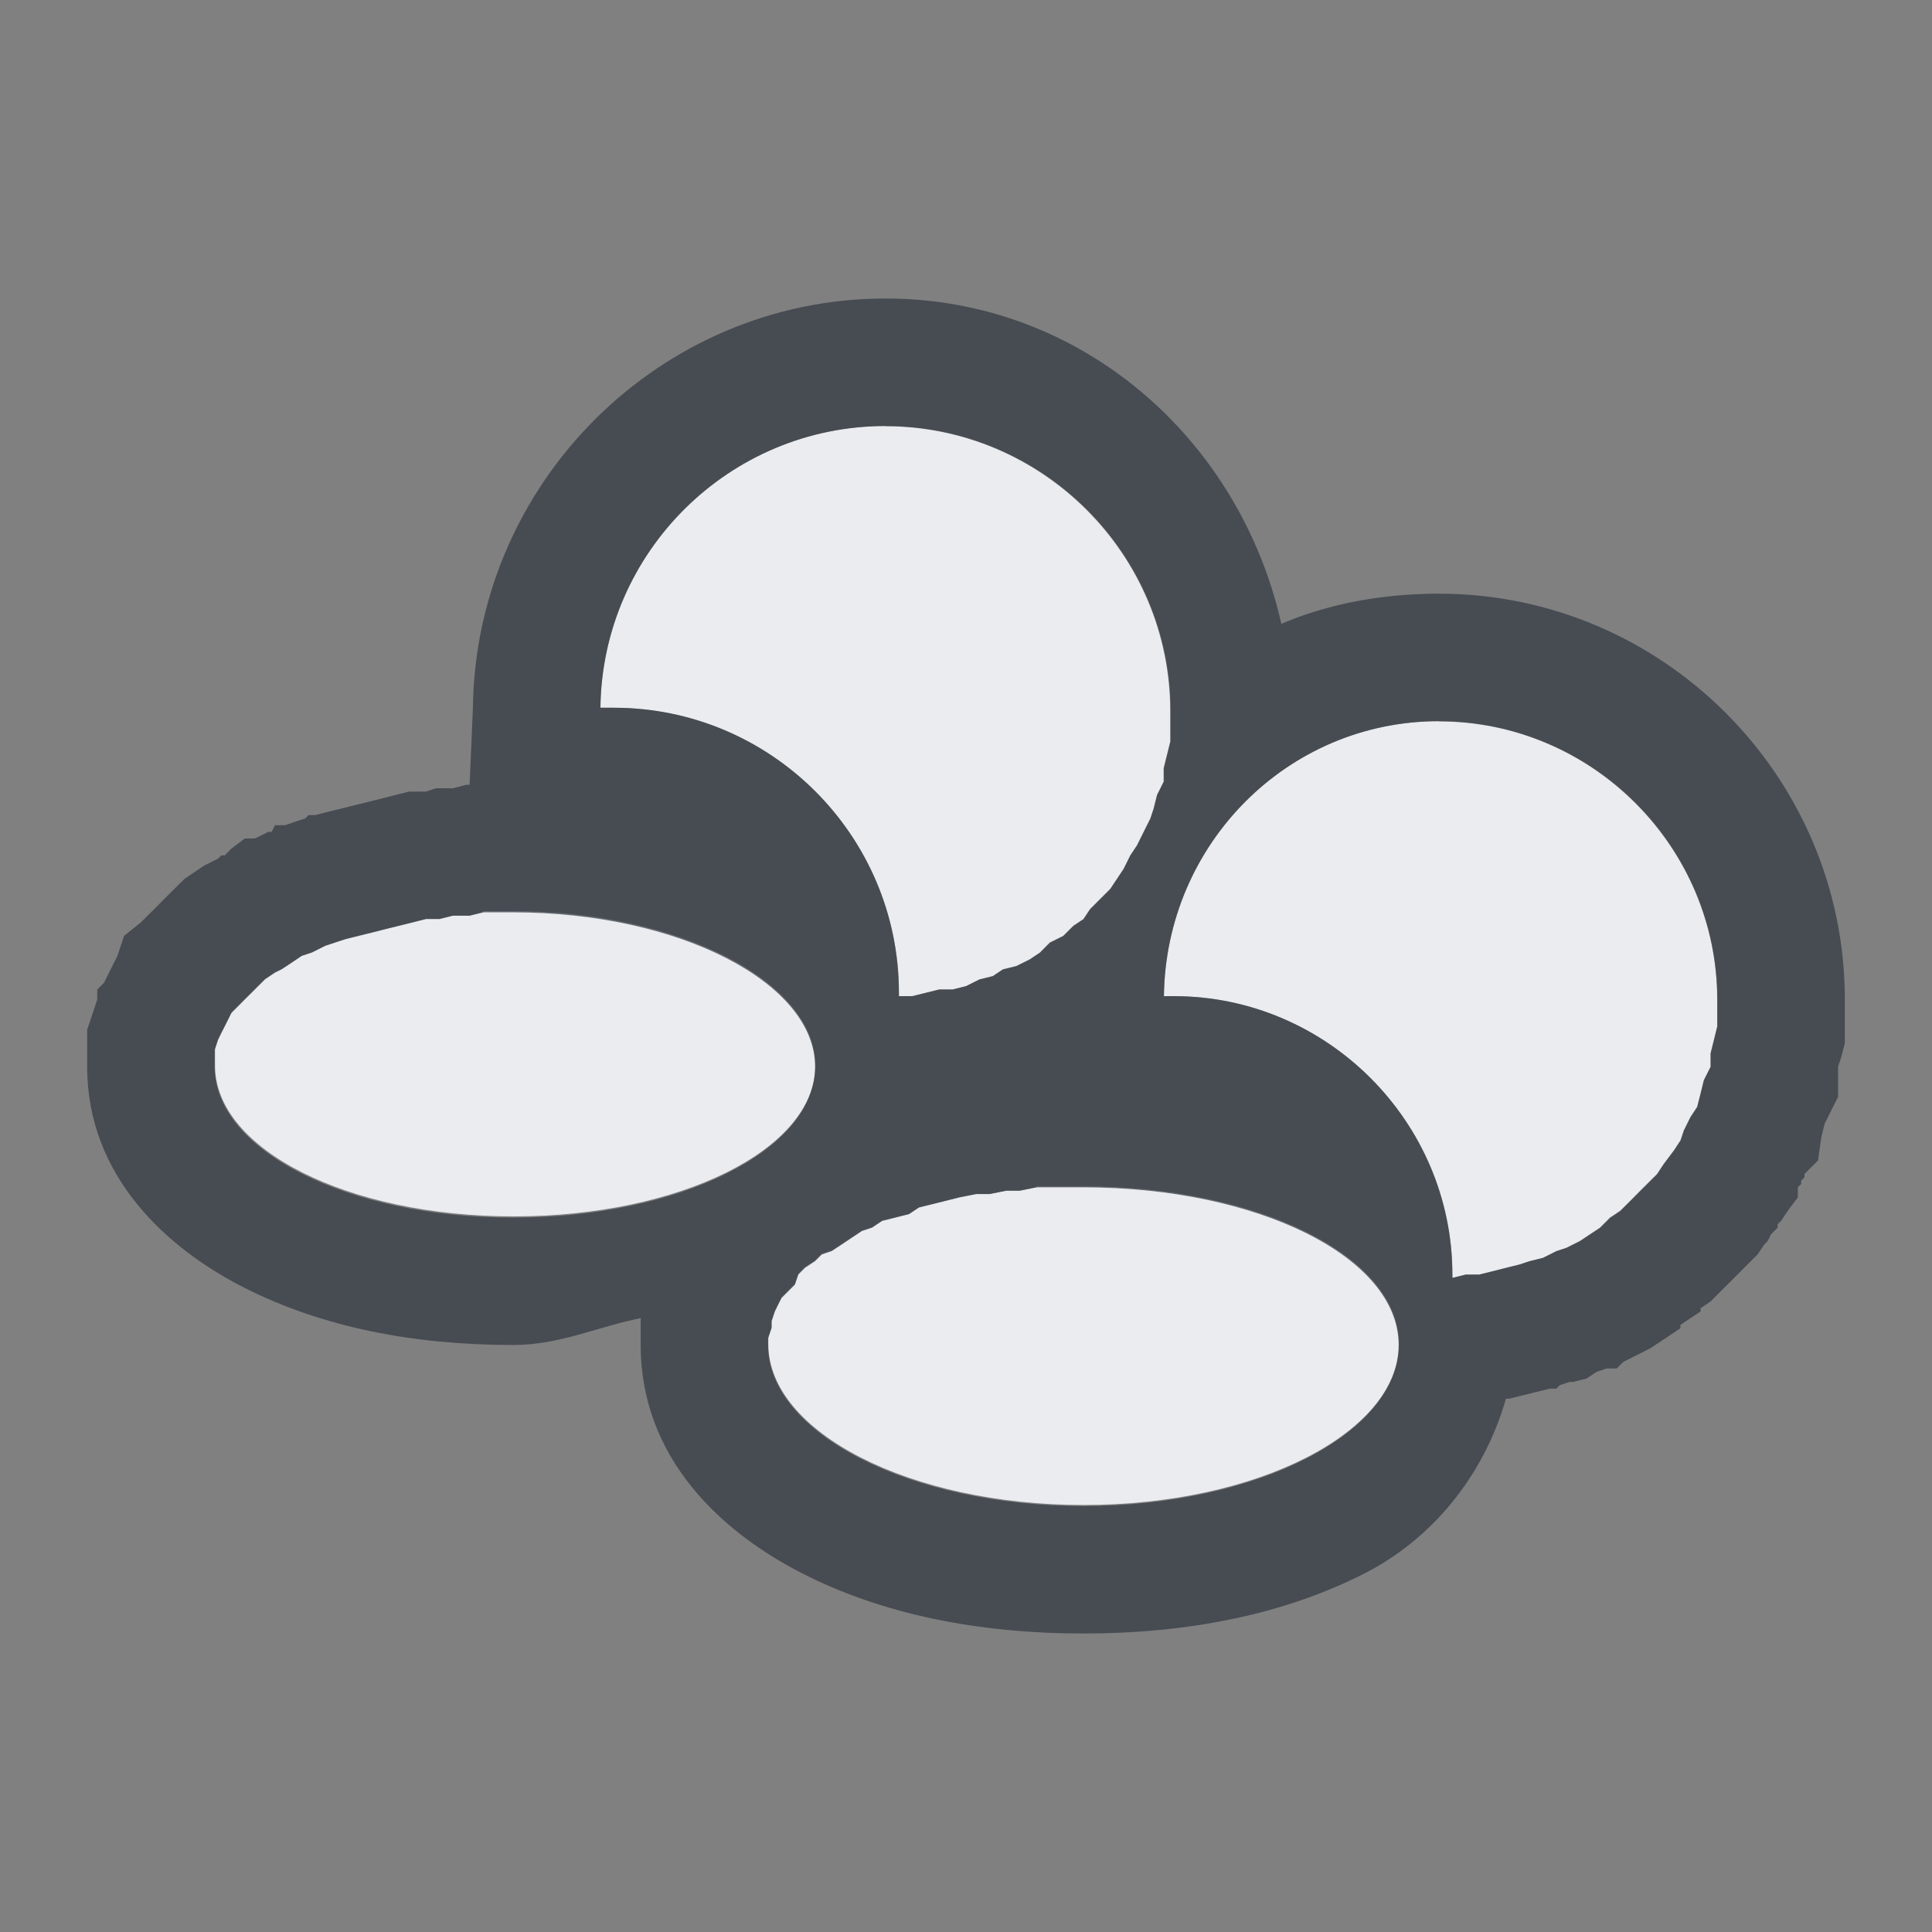 <?xml version="1.0" encoding="UTF-8" standalone="no"?>
<!-- Created with Inkscape (http://www.inkscape.org/) -->
<svg xmlns:a="http://ns.adobe.com/AdobeSVGViewerExtensions/3.0/" xmlns:i="http://ns.adobe.com/AdobeIllustrator/10.0/" xmlns:dc="http://purl.org/dc/elements/1.1/" xmlns:cc="http://creativecommons.org/ns#" xmlns:rdf="http://www.w3.org/1999/02/22-rdf-syntax-ns#" xmlns:svg="http://www.w3.org/2000/svg" xmlns="http://www.w3.org/2000/svg" xmlns:sodipodi="http://sodipodi.sourceforge.net/DTD/sodipodi-0.dtd" xmlns:inkscape="http://www.inkscape.org/namespaces/inkscape" width="18" height="18" id="svg2" version="1.1" inkscape:version="0.48.3.1 r9886" sodipodi:docname="snes.svg" inkscape:export-filename="/home/anton/.kde4/share/apps/desktoptheme/appo/icons/nepomuk.png" inkscape:export-xdpi="90" inkscape:export-ydpi="90">
  <rect width="100%" height="100%" fill="#808080" stroke="none"/>
  <sodipodi:namedview id="base" pagecolor="#ffffff" bordercolor="#666666" borderopacity="1.0" inkscape:pageopacity="0.0" inkscape:pageshadow="2" inkscape:zoom="45.254834" inkscape:cx="8.7418805" inkscape:cy="7.7488608" inkscape:document-units="px" inkscape:current-layer="klipper" showgrid="true" inkscape:window-width="1920" inkscape:window-height="1023" inkscape:window-x="-10" inkscape:window-y="35" inkscape:window-maximized="1" inkscape:snap-grids="true" showguides="true" inkscape:guide-bbox="true" inkscape:snap-bbox="true" inkscape:object-paths="true" inkscape:snap-global="true" inkscape:bbox-paths="true" inkscape:bbox-nodes="true" inkscape:snap-bbox-edge-midpoints="true" inkscape:snap-bbox-midpoints="true" inkscape:snap-intersection-paths="true" inkscape:object-nodes="true" inkscape:snap-smooth-nodes="true" inkscape:snap-midpoints="true" inkscape:snap-object-midpoints="true" inkscape:snap-center="true">
    <inkscape:grid snapvisiblegridlinesonly="true" enabled="true" visible="true" empspacing="5" id="grid2818" type="xygrid"/>
  </sodipodi:namedview>
  <defs id="defs4">
    <mask maskUnits="userSpaceOnUse" x="122.963" y="97.149" width="576.609" height="587.491" id="XMLID_23_" i:invertMask="false" i:clipMask="true">
      <g style="filter:url(#Adobe_OpacityMaskFilter)" id="g37">
        <radialGradient id="XMLID_24_" cx="88.978" cy="-20.899" r="673.116" fx="88.978" fy="-20.899" gradientUnits="userSpaceOnUse">
          <stop offset="0.309" style="stop-color:#FFFFFF" id="stop40"/>
          <stop offset="1" style="stop-color:#000000" id="stop42"/>
          <a:midPointStop offset="0.309" style="stop-color:#FFFFFF"/>
          <a:midPointStop offset="0.5" style="stop-color:#FFFFFF"/>
          <a:midPointStop offset="1" style="stop-color:#000000"/>
        </radialGradient>
        <ellipse style="fill:url(#XMLID_24_)" sodipodi:ry="349.10599" sodipodi:rx="512.93402" sodipodi:cy="286.172" sodipodi:cx="295.89499" i:knockout="Off" cx="295.895" cy="286.172" rx="512.934" ry="349.106" id="ellipse44"/>
      </g>
    </mask>
    <filter color-interpolation-filters="sRGB" id="Adobe_OpacityMaskFilter" filterUnits="userSpaceOnUse" x="122.963" y="97.149" width="576.609" height="587.491">
      <feColorMatrix type="matrix" values="1 0 0 0 0  0 1 0 0 0  0 0 1 0 0  0 0 0 1 0" id="feColorMatrix34"/>
    </filter>
    <mask maskUnits="userSpaceOnUse" x="155.705" y="461.543" width="93.126" height="44.813" id="XMLID_26_" i:invertMask="false" i:clipMask="true">
      <g style="filter:url(#Adobe_OpacityMaskFilter_1_)" id="g75">
        <linearGradient id="XMLID_1_" gradientUnits="userSpaceOnUse" x1="211.722" y1="562.858" x2="200.073" y2="466.754">
          <stop offset="0" style="stop-color:#FFFFFF" id="stop78"/>
          <stop offset="1" style="stop-color:#000000" id="stop80"/>
          <a:midPointStop offset="0" style="stop-color:#FFFFFF"/>
          <a:midPointStop offset="0.5" style="stop-color:#FFFFFF"/>
          <a:midPointStop offset="1" style="stop-color:#000000"/>
        </linearGradient>
        <ellipse style="fill:url(#XMLID_1_)" sodipodi:ry="59.682999" sodipodi:rx="80.542" sodipodi:cy="495.98801" sodipodi:cx="203.617" i:knockout="Off" cx="203.617" cy="495.988" rx="80.542" ry="59.683" id="ellipse82"/>
      </g>
    </mask>
    <filter color-interpolation-filters="sRGB" id="Adobe_OpacityMaskFilter_1_" filterUnits="userSpaceOnUse" x="155.705" y="461.543" width="93.126" height="44.813">
      <feColorMatrix type="matrix" values="1 0 0 0 0  0 1 0 0 0  0 0 1 0 0  0 0 0 1 0" id="feColorMatrix72"/>
    </filter>
    <mask maskUnits="userSpaceOnUse" x="101.57" y="425.034" width="156.907" height="127.553" id="XMLID_2_" i:invertMask="false" i:clipMask="true">
      <g style="filter:url(#Adobe_OpacityMaskFilter_2_)" id="g92">
        <linearGradient id="XMLID_3_" gradientUnits="userSpaceOnUse" x1="206.091" y1="397.621" x2="186.922" y2="563.473">
          <stop offset="0" style="stop-color:#FFFFFF" id="stop95"/>
          <stop offset="0.111" style="stop-color:#CBCBCB" id="stop97"/>
          <stop offset="0.24" style="stop-color:#969696" id="stop99"/>
          <stop offset="0.37" style="stop-color:#686868" id="stop101"/>
          <stop offset="0.499" style="stop-color:#424242" id="stop103"/>
          <stop offset="0.627" style="stop-color:#252525" id="stop105"/>
          <stop offset="0.754" style="stop-color:#111111" id="stop107"/>
          <stop offset="0.879" style="stop-color:#040404" id="stop109"/>
          <stop offset="1" style="stop-color:#000000" id="stop111"/>
          <a:midPointStop offset="0" style="stop-color:#FFFFFF"/>
          <a:midPointStop offset="0.299" style="stop-color:#FFFFFF"/>
          <a:midPointStop offset="1" style="stop-color:#000000"/>
        </linearGradient>
        <ellipse style="fill:url(#XMLID_3_)" sodipodi:ry="123.604" sodipodi:rx="160.94" sodipodi:cy="495.62299" sodipodi:cx="194.76401" i:knockout="Off" cx="194.764" cy="495.623" rx="160.94" ry="123.604" id="ellipse113"/>
      </g>
    </mask>
    <filter color-interpolation-filters="sRGB" id="Adobe_OpacityMaskFilter_2_" filterUnits="userSpaceOnUse" x="101.57" y="425.034" width="156.907" height="127.553">
      <feColorMatrix type="matrix" values="1 0 0 0 0  0 1 0 0 0  0 0 1 0 0  0 0 0 1 0" id="feColorMatrix89"/>
    </filter>
    <mask maskUnits="userSpaceOnUse" x="191.541" y="217.631" width="447.197" height="527.73" id="XMLID_10_" i:invertMask="false" i:clipMask="true">
      <g style="filter:url(#Adobe_OpacityMaskFilter_3_)" id="g165">
        <radialGradient id="XMLID_11_" cx="657.212" cy="155.233" r="606.953" fx="657.212" fy="155.233" gradientTransform="matrix(0.931,0,0,0.93,28.746,21.663)" gradientUnits="userSpaceOnUse">
          <stop offset="0" style="stop-color:#C9C9C8" id="stop168"/>
          <stop offset="0.088" style="stop-color:#C4C4C4" id="stop170"/>
          <stop offset="0.219" style="stop-color:#B8B8B7" id="stop172"/>
          <stop offset="0.377" style="stop-color:#A1A0A0" id="stop174"/>
          <stop offset="0.556" style="stop-color:#7F7F7E" id="stop176"/>
          <stop offset="0.752" style="stop-color:#4F4F4E" id="stop178"/>
          <stop offset="0.96" style="stop-color:#121212" id="stop180"/>
          <stop offset="1" style="stop-color:#000000" id="stop182"/>
          <a:midPointStop offset="0" style="stop-color:#C9C9C8"/>
          <a:midPointStop offset="0.622" style="stop-color:#C9C9C8"/>
          <a:midPointStop offset="1" style="stop-color:#000000"/>
        </radialGradient>
        <circle style="fill:url(#XMLID_11_)" sodipodi:ry="302.95401" sodipodi:rx="302.95401" sodipodi:cy="444.22601" sodipodi:cx="408.427" i:knockout="Off" cx="408.427" cy="444.226" r="302.954" id="circle184"/>
      </g>
    </mask>
    <filter color-interpolation-filters="sRGB" id="Adobe_OpacityMaskFilter_3_" filterUnits="userSpaceOnUse" x="191.541" y="217.631" width="447.197" height="527.73">
      <feColorMatrix type="matrix" values="1 0 0 0 0  0 1 0 0 0  0 0 1 0 0  0 0 0 1 0" id="feColorMatrix162"/>
    </filter>
    <mask maskUnits="userSpaceOnUse" x="243.061" y="279.317" width="252.506" height="187.183" id="XMLID_13_" i:invertMask="false" i:clipMask="true">
      <g style="filter:url(#Adobe_OpacityMaskFilter_4_)" id="g199">
        <linearGradient id="XMLID_14_" gradientUnits="userSpaceOnUse" x1="340.049" y1="266.934" x2="372.381" y2="417.815">
          <stop offset="0" style="stop-color:#FFFFFF" id="stop202"/>
          <stop offset="0.087" style="stop-color:#F8F8F8" id="stop204"/>
          <stop offset="0.216" style="stop-color:#E4E4E4" id="stop206"/>
          <stop offset="0.371" style="stop-color:#C2C2C2" id="stop208"/>
          <stop offset="0.546" style="stop-color:#949494" id="stop210"/>
          <stop offset="0.739" style="stop-color:#595959" id="stop212"/>
          <stop offset="0.944" style="stop-color:#151515" id="stop214"/>
          <stop offset="0.994" style="stop-color:#000000" id="stop216"/>
          <a:midPointStop offset="0" style="stop-color:#FFFFFF"/>
          <a:midPointStop offset="0.622" style="stop-color:#FFFFFF"/>
          <a:midPointStop offset="0.994" style="stop-color:#000000"/>
        </linearGradient>
        <ellipse style="fill:url(#XMLID_14_)" sodipodi:ry="183.32201" sodipodi:rx="215.32401" sodipodi:cy="374.28201" sodipodi:cx="363.052" i:knockout="Off" cx="363.052" cy="374.282" rx="215.324" ry="183.322" id="ellipse218"/>
      </g>
    </mask>
    <filter color-interpolation-filters="sRGB" id="Adobe_OpacityMaskFilter_4_" filterUnits="userSpaceOnUse" x="243.061" y="279.317" width="252.506" height="187.183">
      <feColorMatrix type="matrix" values="1 0 0 0 0  0 1 0 0 0  0 0 1 0 0  0 0 0 1 0" id="feColorMatrix196"/>
    </filter>
  </defs>
  <g transform="translate(8.485,-1024.695)" id="klipper" inkscape:groupmode="layer" inkscape:label="Layer 1">
    <path inkscape:connector-curvature="0" style="fill:#ffffff;fill-opacity:0.4;fill-rule:nonzero;stroke:none" d="m 23.515,1025.101 0,0.781 c 2.193,0.371 4.197,1.331 5.812,2.719 -1.541,-1.677 -3.538,-2.912 -5.812,-3.5 z m 7.344,2.25 c 1.82,2.013 3.096,4.526 3.5,7.344 l -1.25,0 c 0.084,0.327 0.162,0.663 0.219,1 l 2.031,0 c -0.475,-3.308 -2.137,-6.207 -4.5,-8.344 z m -7.344,1.938 0,0.656 c 1.168,0.3 2.228,0.876 3.125,1.625 -0.837,-1.002 -1.894,-1.784 -3.125,-2.281 z m 4.531,0.875 c 1.1,1.27 1.9,2.822 2.25,4.531 l -1.375,0 c 0.13,0.323 0.256,0.658 0.344,1 l 2.031,0 c -0.45,-2.197 -1.617,-4.117 -3.25,-5.531 z m -2.781,2.844 c 0.389,0.501 0.69,1.076 0.906,1.688 l -2.062,0 c 0.331,0.285 0.619,0.612 0.844,1 l 2.219,0 c -0.377,-1.066 -1.042,-1.996 -1.906,-2.688 z m -1.75,1.094 0,0.156 c 0.093,0.054 0.194,0.096 0.281,0.156 -0.08,-0.116 -0.191,-0.207 -0.281,-0.312 z" id="path3071" transform="translate(1,1)"/>
    <path id="path3076" d="m -1.235,1027.664 c -1.454,0 -2.639,1.174 -2.656,2.625 l 0.125,0 c 1.463,0 2.656,1.19 2.656,2.656 l 0,0.031 0.125,0 0.125,-0.031 0.125,-0.031 0.125,0 0.125,-0.031 0.125,-0.062 0.125,-0.031 0.094,-0.062 0.125,-0.031 0.125,-0.062 0.094,-0.062 0.094,-0.094 0.125,-0.062 0.094,-0.094 0.094,-0.062 0.062,-0.094 0.094,-0.094 0.094,-0.094 0.062,-0.094 0.062,-0.094 0.062,-0.125 0.062,-0.094 0.062,-0.125 0.062,-0.125 0.031,-0.094 0.031,-0.125 0.062,-0.125 0,-0.125 0.031,-0.125 0.031,-0.125 0,-0.156 0,-0.125 c 0,-1.463 -1.193,-2.656 -2.656,-2.656 z m 5.156,2.75 c -1.414,0 -2.546,1.15 -2.562,2.562 l 0.094,0 c 1.423,0 2.594,1.168 2.594,2.594 l 0,0.031 0.125,-0.031 0.125,0 0.125,-0.031 0.125,-0.031 0.125,-0.031 0.094,-0.031 0.125,-0.031 0.125,-0.062 0.094,-0.031 0.125,-0.062 0.094,-0.062 0.094,-0.062 0.094,-0.094 0.094,-0.062 0.094,-0.094 0.094,-0.094 0.062,-0.062 0.094,-0.094 0.062,-0.094 0.094,-0.125 0.062,-0.094 0.031,-0.094 0.062,-0.125 0.062,-0.094 0.031,-0.125 0.031,-0.125 0.062,-0.125 0,-0.125 0.031,-0.125 0.031,-0.125 0,-0.125 0,-0.125 c 0,-1.426 -1.167,-2.594 -2.594,-2.594 z m -8.906,1.781 -0.125,0.031 -0.156,0 -0.125,0.031 -0.125,0 -0.125,0.031 -0.125,0.031 -0.125,0.031 -0.125,0.031 -0.125,0.031 -0.125,0.031 -0.094,0.031 -0.094,0.031 -0.125,0.062 -0.094,0.031 -0.094,0.062 -0.094,0.062 -0.062,0.031 -0.094,0.062 -0.062,0.062 -0.062,0.062 -0.062,0.062 -0.062,0.062 -0.062,0.062 -0.031,0.062 -0.031,0.062 -0.031,0.062 -0.031,0.062 -0.031,0.094 0,0.062 0,0.062 0,0.031 c 0,0.783 1.239,1.406 2.781,1.406 1.544,0 2.812,-0.623 2.812,-1.406 0,-0.781 -1.268,-1.438 -2.812,-1.438 l -0.125,0 -0.156,0 z m 5.156,2.562 -0.156,0.031 -0.125,0 -0.156,0.031 -0.125,0 -0.156,0.031 -0.125,0.031 -0.125,0.031 -0.125,0.031 -0.094,0.062 -0.125,0.031 -0.125,0.031 -0.094,0.062 -0.094,0.031 -0.094,0.062 -0.094,0.062 -0.094,0.062 -0.094,0.031 -0.062,0.062 -0.094,0.062 -0.062,0.062 -0.031,0.094 -0.062,0.062 -0.062,0.062 -0.031,0.062 -0.031,0.062 -0.031,0.094 0,0.062 -0.031,0.094 0,0.062 c 0,0.82 1.317,1.5 2.938,1.5 1.62,0 2.938,-0.68 2.938,-1.5 0,-0.821 -1.317,-1.469 -2.938,-1.469 l -0.156,0 -0.156,0 -0.125,0 z" style="font-style:normal;font-variant:normal;font-weight:normal;font-stretch:normal;letter-spacing:normal;word-spacing:normal;text-anchor:start;color:#000000;fill:#f3f4f7;fill-opacity:0.928;fill-rule:nonzero;stroke:none;stroke-width:2;marker:none;visibility:visible;display:inline;overflow:visible;enable-background:accumulate" inkscape:connector-curvature="0" transform="translate(1,1)"/>
    <path style="font-size:medium;font-style:normal;font-variant:normal;font-weight:normal;font-stretch:normal;text-indent:0;text-align:start;text-decoration:none;line-height:normal;letter-spacing:normal;word-spacing:normal;text-transform:none;direction:ltr;block-progression:tb;writing-mode:lr-tb;text-anchor:start;baseline-shift:baseline;color:#000000;fill:#2f3741;fill-opacity:0.7;fill-rule:nonzero;stroke:none;stroke-width:2;marker:none;visibility:visible;display:inline;overflow:visible;enable-background:accumulate;font-family:Sans;-inkscape-font-specification:Sans" d="M 7.25 1.781 C 5.15 1.781 3.431 3.497 3.406 5.594 L 3.375 6.312 L 3.344 6.312 L 3.219 6.344 L 3.062 6.344 L 2.969 6.375 L 2.938 6.375 L 2.812 6.375 L 2.688 6.406 L 2.562 6.438 L 2.438 6.469 L 2.312 6.5 L 2.188 6.531 L 2.062 6.562 L 1.938 6.594 L 1.875 6.594 L 1.844 6.625 L 1.75 6.656 L 1.656 6.688 L 1.562 6.688 L 1.531 6.75 L 1.5 6.75 L 1.438 6.781 L 1.375 6.812 L 1.281 6.812 L 1.156 6.906 L 1.094 6.969 L 1.062 6.969 L 1.031 7 L 0.969 7.031 L 0.906 7.062 L 0.812 7.125 L 0.719 7.188 L 0.625 7.281 L 0.562 7.344 L 0.5 7.406 L 0.438 7.469 L 0.375 7.531 L 0.312 7.594 L 0.156 7.719 L 0.094 7.906 L 0.062 7.969 L 0.031 8.031 L 0 8.094 L -0.031 8.156 L -0.094 8.219 L -0.094 8.312 L -0.125 8.406 L -0.188 8.594 L -0.188 8.781 L -0.188 8.844 L -0.188 8.906 L -0.188 8.938 C -0.188 9.962 0.558 10.635 1.281 11 C 2.005 11.365 2.849 11.531 3.781 11.531 C 4.219 11.531 4.57 11.359 4.969 11.281 L 4.969 11.469 L 4.969 11.531 C 4.969 12.583 5.718 13.272 6.469 13.656 C 7.219 14.041 8.116 14.219 9.094 14.219 C 10.072 14.219 10.968 14.041 11.719 13.656 C 12.326 13.345 12.818 12.771 13.031 12.031 L 13.062 12.031 L 13.188 12 L 13.312 11.969 L 13.438 11.938 L 13.5 11.938 L 13.531 11.906 L 13.625 11.875 L 13.656 11.875 L 13.781 11.844 L 13.875 11.781 L 13.969 11.75 L 14.062 11.75 L 14.125 11.688 L 14.25 11.625 L 14.312 11.594 L 14.375 11.562 L 14.469 11.5 L 14.562 11.438 L 14.656 11.375 L 14.656 11.344 L 14.75 11.281 L 14.844 11.219 L 14.844 11.188 L 14.938 11.125 L 15.031 11.031 L 15.125 10.938 L 15.188 10.875 L 15.281 10.781 L 15.375 10.688 L 15.438 10.594 L 15.469 10.562 L 15.5 10.5 L 15.562 10.438 L 15.562 10.406 L 15.594 10.375 L 15.656 10.281 L 15.75 10.156 L 15.75 10.062 L 15.781 10.031 L 15.781 10 L 15.812 9.969 L 15.812 9.938 L 15.938 9.812 L 15.969 9.594 L 16 9.469 L 16.125 9.219 L 16.125 8.969 L 16.125 8.938 L 16.156 8.844 L 16.188 8.719 L 16.188 8.562 L 16.188 8.438 L 16.188 8.312 C 16.188 6.232 14.488 4.531 12.406 4.531 C 11.89 4.531 11.385 4.621 10.938 4.812 C 10.551 3.093 9.079 1.781 7.25 1.781 z M 7.25 2.969 C 8.713 2.969 9.906 4.162 9.906 5.625 L 9.906 5.75 L 9.906 5.906 L 9.875 6.031 L 9.844 6.156 L 9.844 6.281 L 9.781 6.406 L 9.75 6.531 L 9.719 6.625 L 9.656 6.75 L 9.594 6.875 L 9.531 6.969 L 9.469 7.094 L 9.406 7.188 L 9.344 7.281 L 9.25 7.375 L 9.156 7.469 L 9.094 7.562 L 9 7.625 L 8.906 7.719 L 8.781 7.781 L 8.688 7.875 L 8.594 7.938 L 8.469 8 L 8.344 8.031 L 8.25 8.094 L 8.125 8.125 L 8 8.188 L 7.875 8.219 L 7.75 8.219 L 7.625 8.25 L 7.5 8.281 L 7.375 8.281 L 7.375 8.25 C 7.375 6.784 6.182 5.594 4.719 5.594 L 4.594 5.594 C 4.611 4.143 5.796 2.969 7.25 2.969 z M 12.406 5.719 C 13.833 5.719 15 6.886 15 8.312 L 15 8.438 L 15 8.562 L 14.969 8.688 L 14.938 8.812 L 14.938 8.938 L 14.875 9.062 L 14.844 9.188 L 14.812 9.312 L 14.75 9.406 L 14.688 9.531 L 14.656 9.625 L 14.594 9.719 L 14.5 9.844 L 14.438 9.938 L 14.344 10.031 L 14.281 10.094 L 14.188 10.188 L 14.094 10.281 L 14 10.344 L 13.906 10.438 L 13.812 10.5 L 13.719 10.562 L 13.594 10.625 L 13.5 10.656 L 13.375 10.719 L 13.25 10.75 L 13.156 10.781 L 13.031 10.812 L 12.906 10.844 L 12.781 10.875 L 12.656 10.875 L 12.531 10.906 L 12.531 10.875 C 12.531 9.449 11.361 8.281 9.938 8.281 L 9.844 8.281 C 9.861 6.869 10.992 5.719 12.406 5.719 z M 3.5 7.5 L 3.656 7.5 L 3.781 7.5 C 5.326 7.5 6.594 8.157 6.594 8.938 C 6.594 9.721 5.325 10.344 3.781 10.344 C 2.239 10.344 1 9.721 1 8.938 L 1 8.906 L 1 8.844 L 1 8.781 L 1.031 8.688 L 1.062 8.625 L 1.094 8.562 L 1.125 8.5 L 1.156 8.438 L 1.219 8.375 L 1.281 8.312 L 1.344 8.25 L 1.406 8.188 L 1.469 8.125 L 1.562 8.062 L 1.625 8.031 L 1.719 7.969 L 1.812 7.906 L 1.906 7.875 L 2.031 7.812 L 2.125 7.781 L 2.219 7.75 L 2.344 7.719 L 2.469 7.688 L 2.594 7.656 L 2.719 7.625 L 2.844 7.594 L 2.969 7.562 L 3.094 7.562 L 3.219 7.531 L 3.375 7.531 L 3.5 7.5 z M 8.656 10.062 L 8.781 10.062 L 8.938 10.062 L 9.094 10.062 C 10.714 10.062 12.031 10.711 12.031 11.531 C 12.031 12.351 10.714 13.031 9.094 13.031 C 7.473 13.031 6.156 12.351 6.156 11.531 L 6.156 11.469 L 6.188 11.375 L 6.188 11.312 L 6.219 11.219 L 6.25 11.156 L 6.281 11.094 L 6.344 11.031 L 6.406 10.969 L 6.438 10.875 L 6.5 10.812 L 6.594 10.75 L 6.656 10.688 L 6.75 10.656 L 6.844 10.594 L 6.938 10.531 L 7.031 10.469 L 7.125 10.438 L 7.219 10.375 L 7.344 10.344 L 7.469 10.312 L 7.562 10.25 L 7.688 10.219 L 7.812 10.188 L 7.938 10.156 L 8.094 10.125 L 8.219 10.125 L 8.375 10.094 L 8.5 10.094 L 8.656 10.062 z " transform="translate(-7.485,1025.695)" id="path3324"/>
  </g>
</svg>
